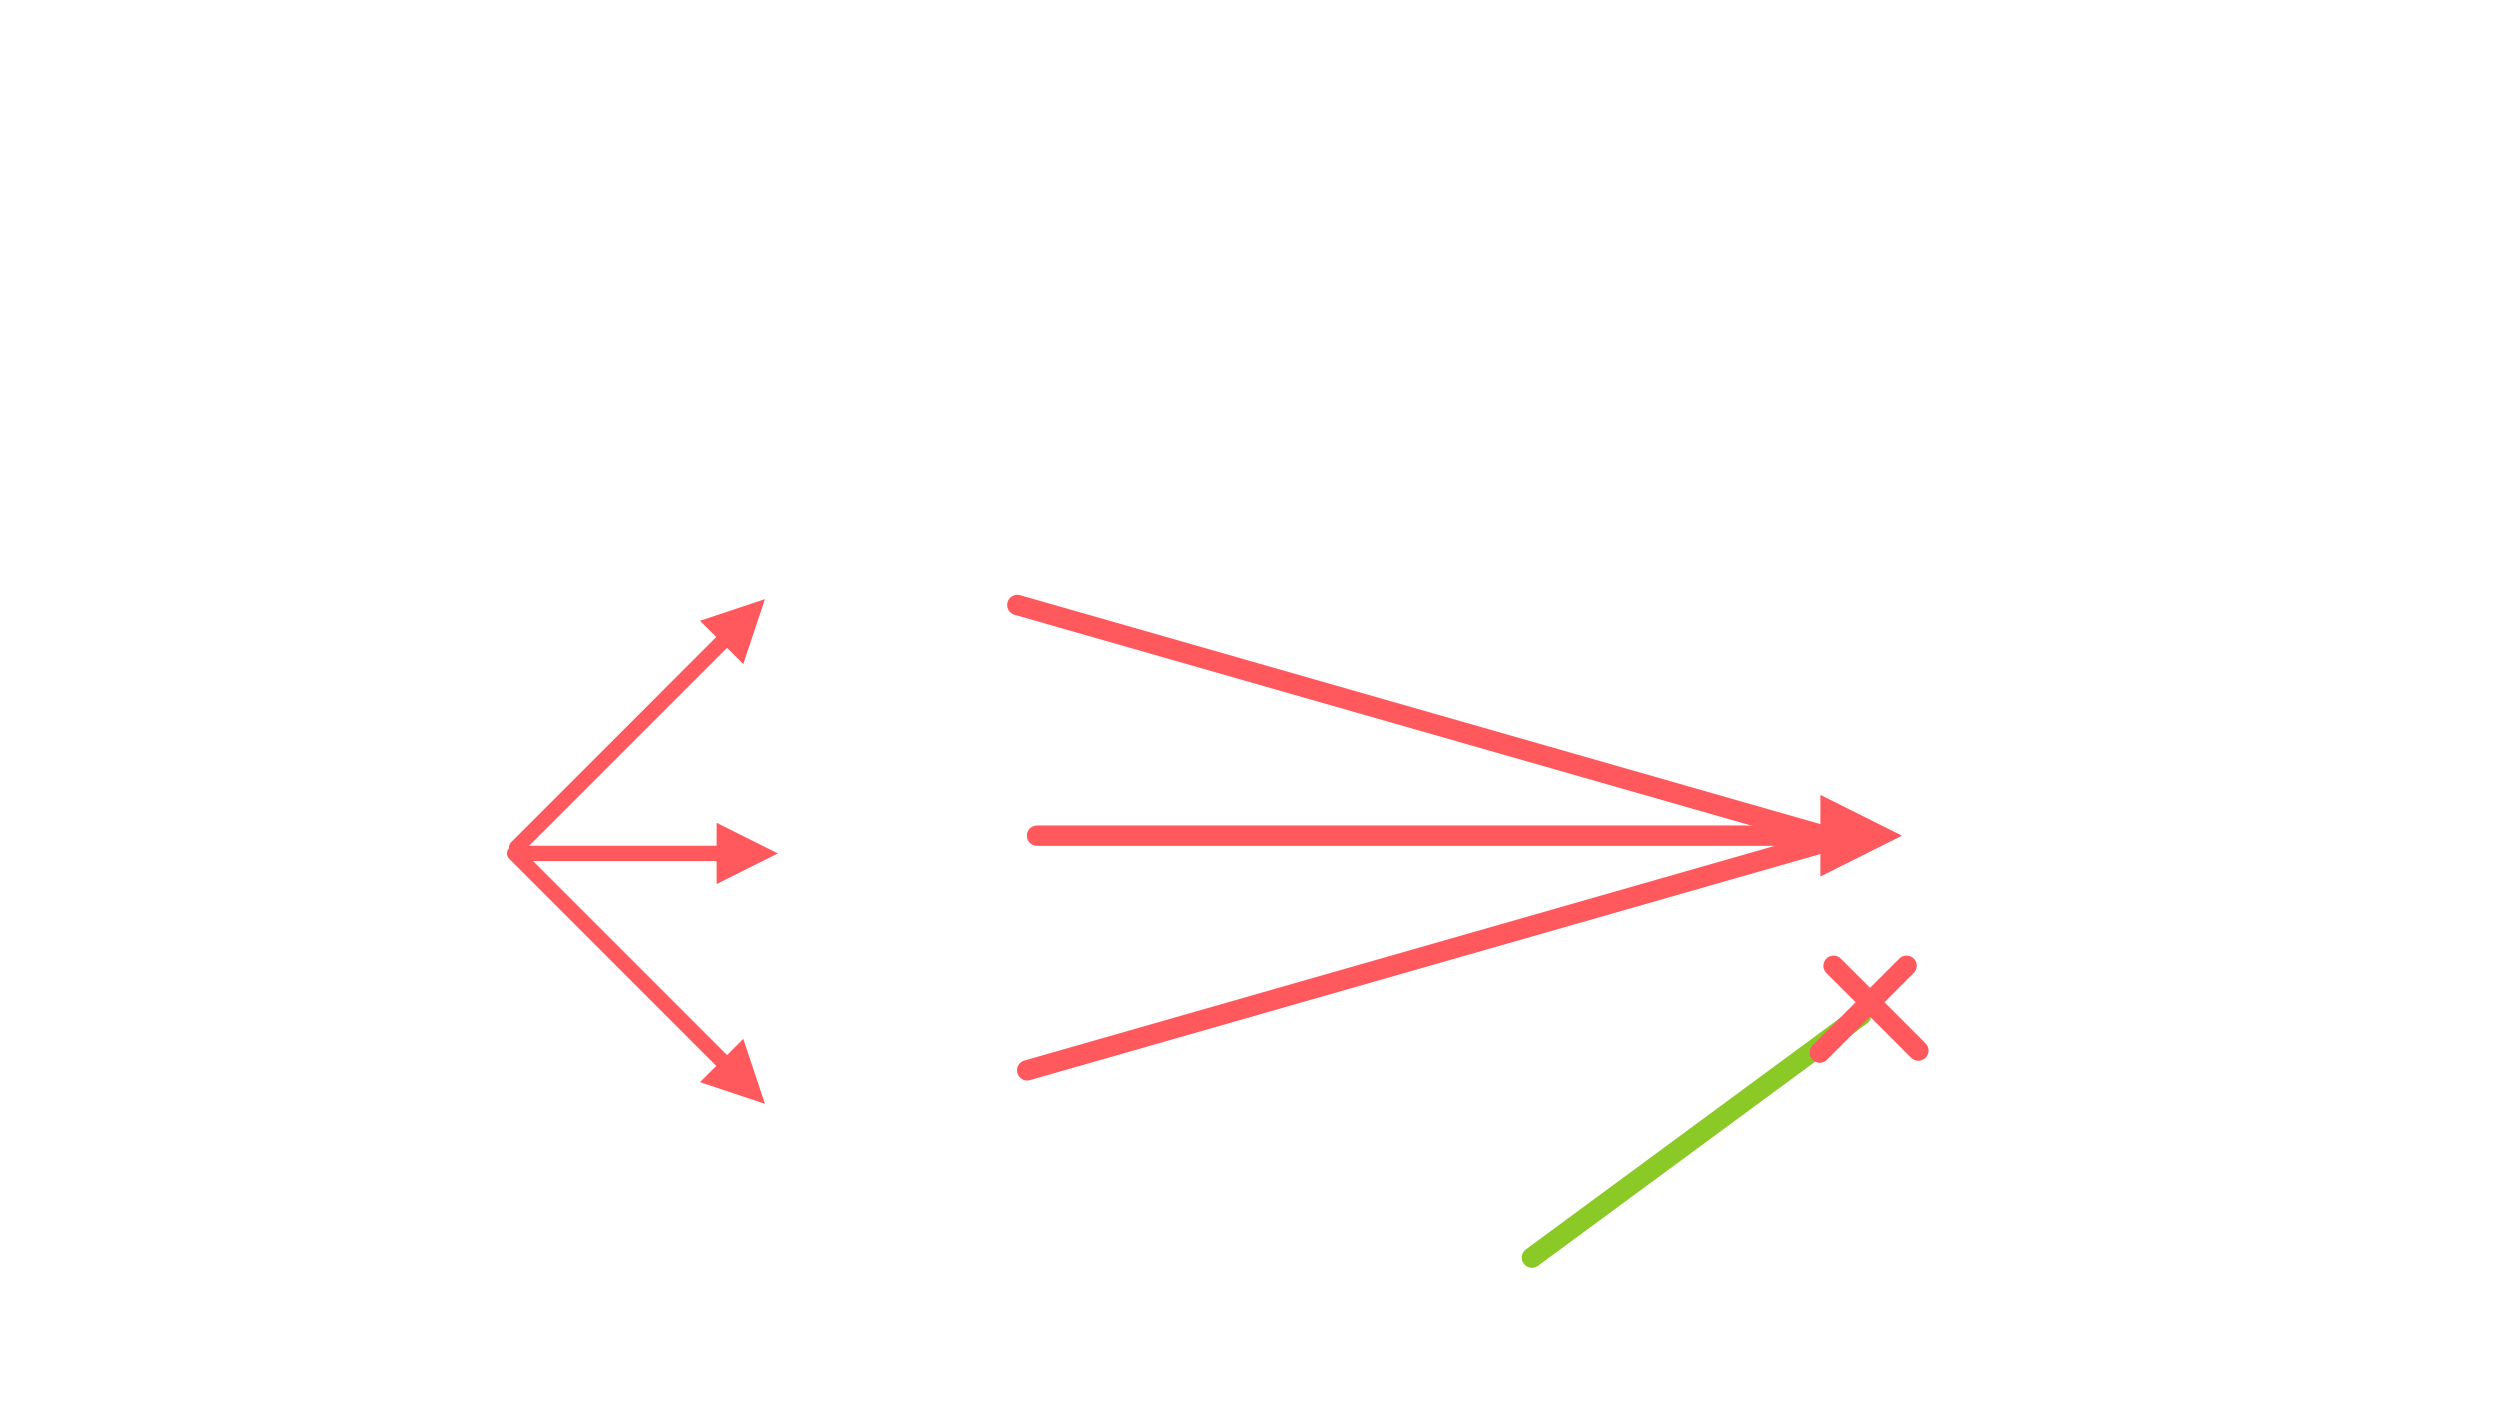 <svg width="980" height="551" xmlns="http://www.w3.org/2000/svg" xmlns:xlink="http://www.w3.org/1999/xlink">
<g data-drauu_index="0"><defs><marker id="d7b4269b-dd47-7fb0-7065-378e9c092d2a" viewBox="0 -5 10 10" refX="5" refY="0" markerWidth="4" markerHeight="4" orient="auto"><path fill="#ff595e" d="M0,-5L10,0L0,5"></path></marker></defs><line fill="transparent" stroke="#ff595e" stroke-width="8" stroke-linecap="round" x1="406.53" y1="327.59" x2="729.59" y2="327.59" marker-end="url(#d7b4269b-dd47-7fb0-7065-378e9c092d2a)"></line></g><line fill="transparent" stroke="#ff595e" stroke-width="8" stroke-linecap="round" x1="398.80" y1="237.16" x2="714.90" y2="327.59" data-drauu_index="1"></line><line fill="transparent" stroke="#ff595e" stroke-width="8" stroke-linecap="round" x1="402.67" y1="419.56" x2="713.36" y2="330.68" data-drauu_index="2"></line><g data-drauu_index="3"><defs><marker id="ec3634b5-e3d6-eb2f-4004-51ce4c0a1720" viewBox="0 -5 10 10" refX="5" refY="0" markerWidth="4" markerHeight="4" orient="auto"><path fill="#ff595e" d="M0,-5L10,0L0,5"></path></marker></defs><line fill="transparent" stroke="#ff595e" stroke-width="6" stroke-linecap="round" x1="202.50" y1="332.23" x2="291.37" y2="243.35" marker-end="url(#ec3634b5-e3d6-eb2f-4004-51ce4c0a1720)"></line></g><g data-drauu_index="4"><defs><marker id="374bf078-a4a5-b29d-6425-a3feb8a68145" viewBox="0 -5 10 10" refX="5" refY="0" markerWidth="4" markerHeight="4" orient="auto"><path fill="#ff595e" d="M0,-5L10,0L0,5"></path></marker></defs><line fill="transparent" stroke="#ff595e" stroke-width="6" stroke-linecap="round" x1="203.27" y1="334.54" x2="292.92" y2="334.54" marker-end="url(#374bf078-a4a5-b29d-6425-a3feb8a68145)"></line></g><g data-drauu_index="5"><defs><marker id="a75d0120-b58a-93de-d6b2-b0a9f9bae7fa" viewBox="0 -5 10 10" refX="5" refY="0" markerWidth="4" markerHeight="4" orient="auto"><path fill="#ff595e" d="M0,-5L10,0L0,5"></path></marker></defs><line fill="transparent" stroke="#ff595e" stroke-width="6" stroke-linecap="round" x1="201.72" y1="334.54" x2="291.37" y2="424.20" marker-end="url(#a75d0120-b58a-93de-d6b2-b0a9f9bae7fa)"></line></g><line fill="transparent" stroke="#8ac926" stroke-width="8" stroke-linecap="round" x1="600.52" y1="492.98" x2="729.59" y2="397.92" data-drauu_index="7"></line><line fill="transparent" stroke="#ff595e" stroke-width="8" stroke-linecap="round" x1="718.77" y1="378.60" x2="752.00" y2="411.83" data-drauu_index="8"></line><line fill="transparent" stroke="#ff595e" stroke-width="8" stroke-linecap="round" x1="747.36" y1="378.60" x2="713.36" y2="412.60" data-drauu_index="9"></line>
</svg>